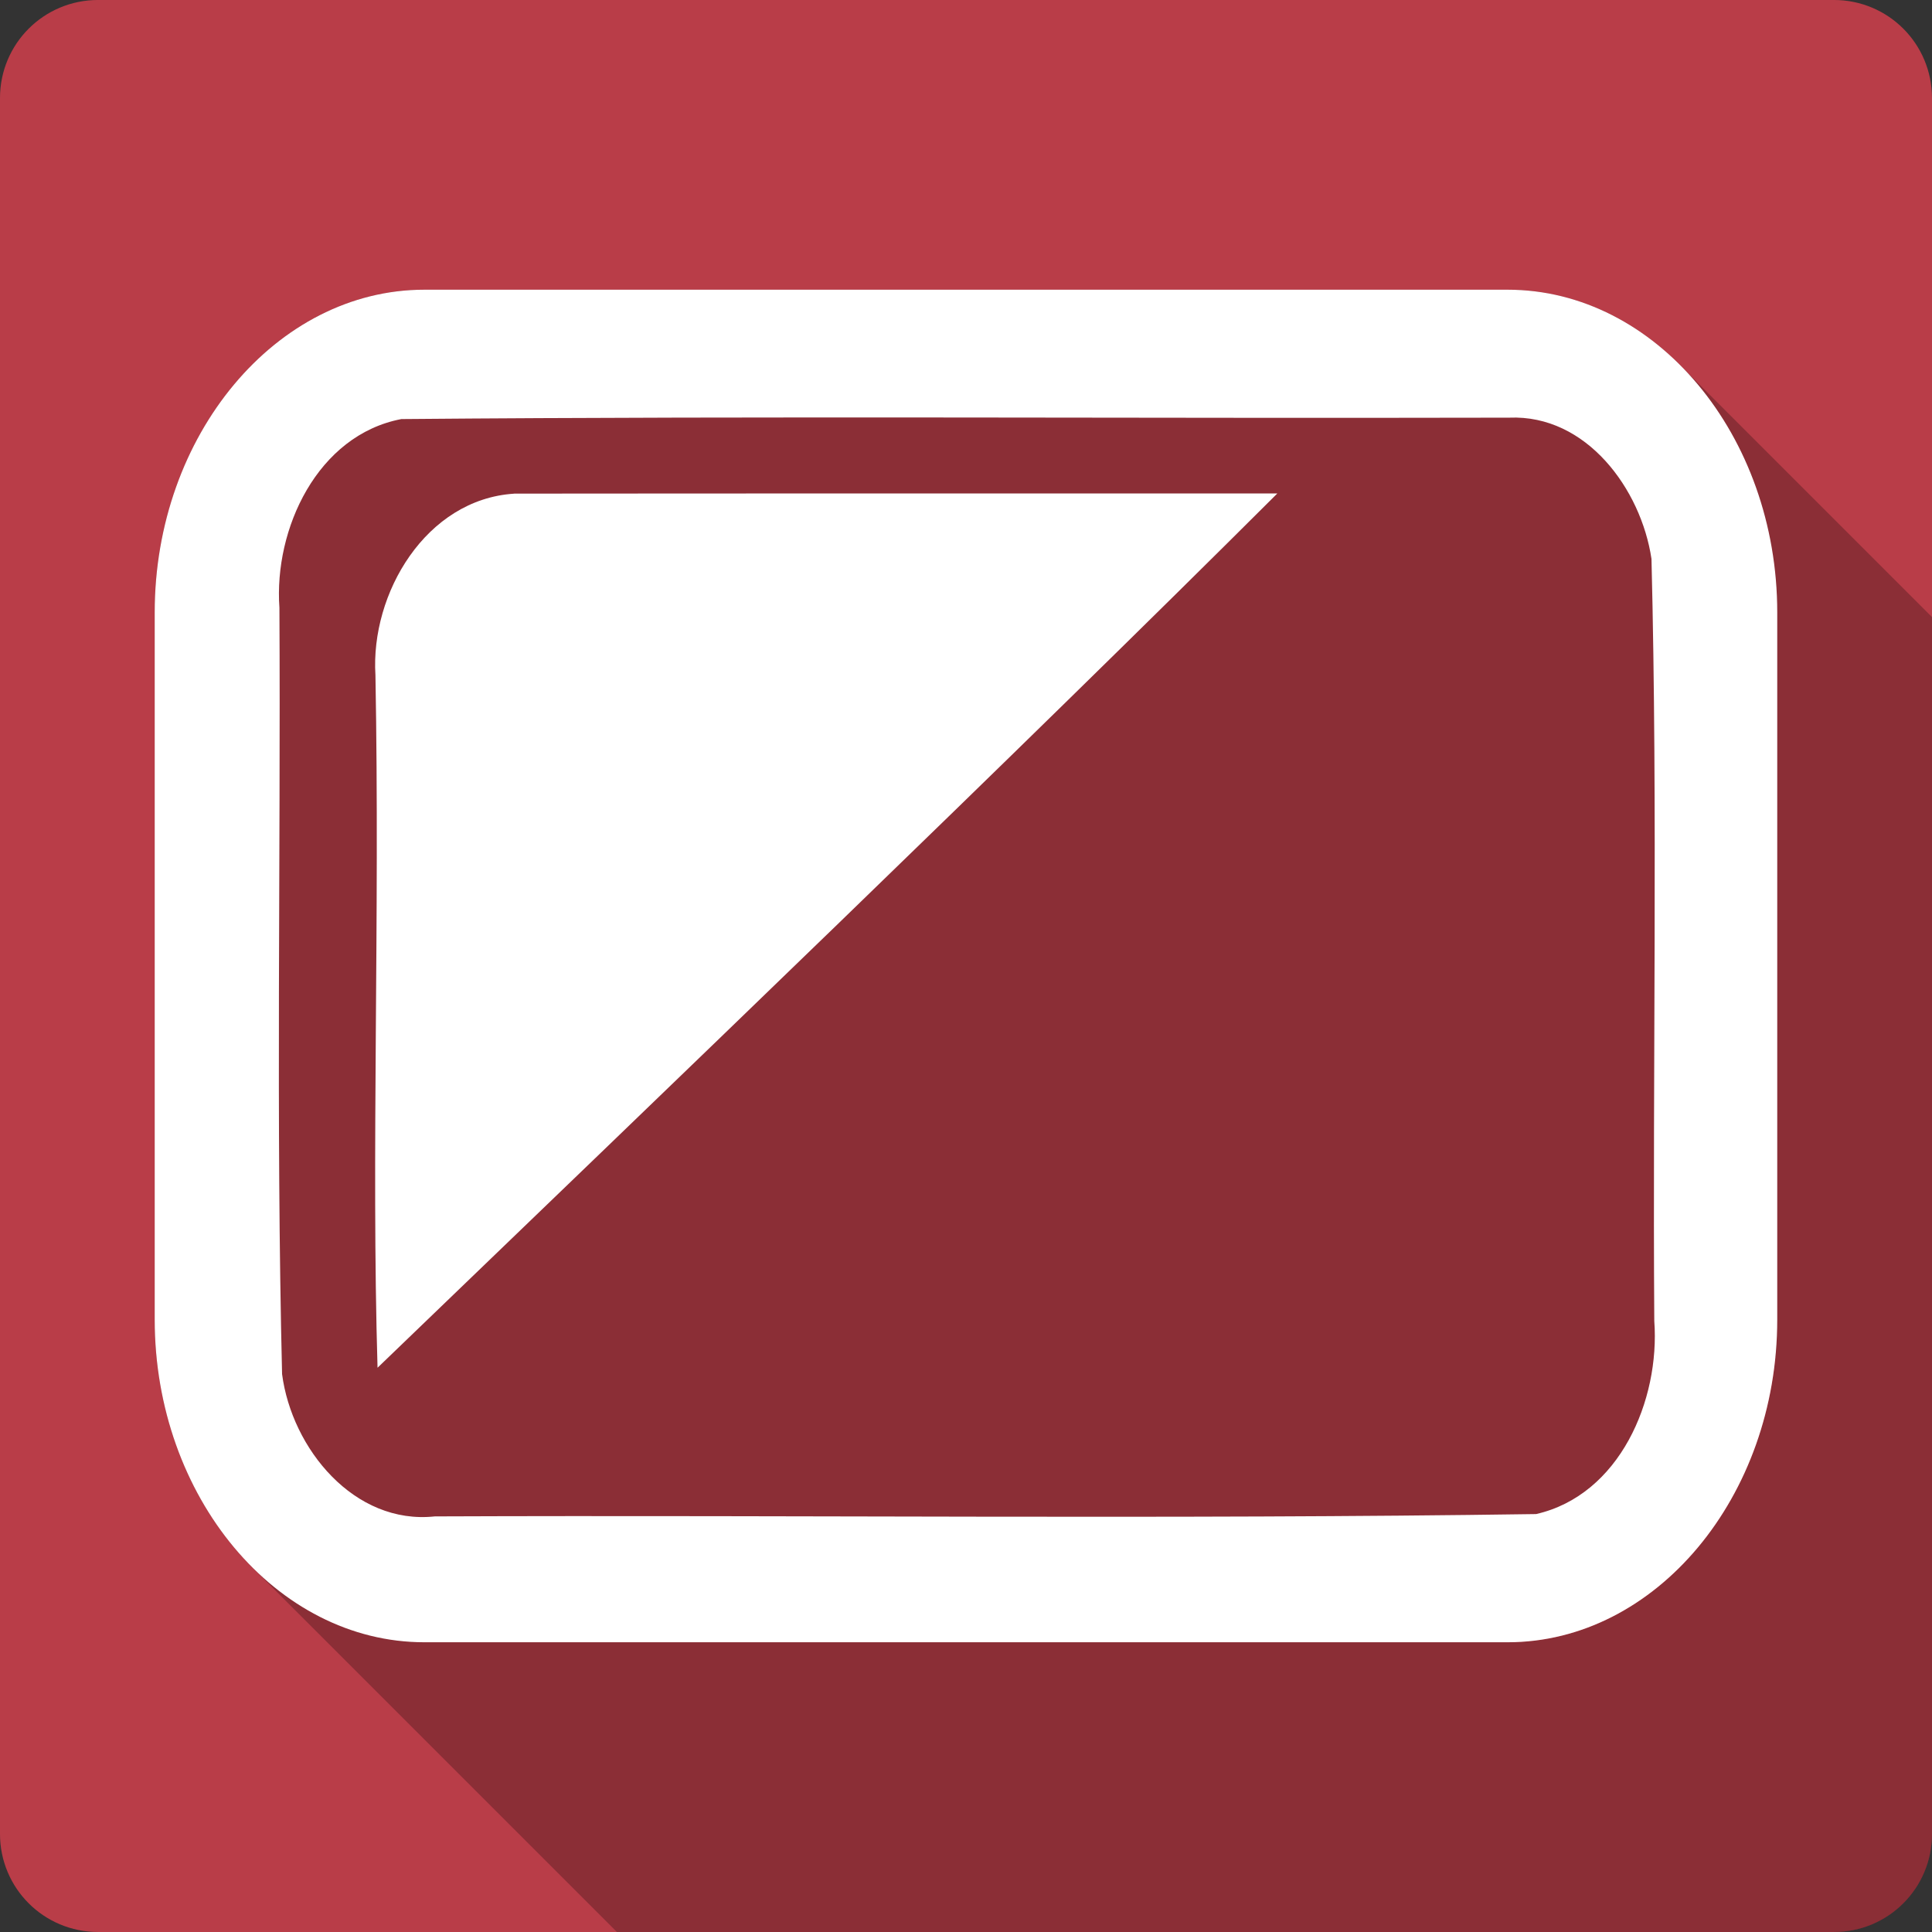<?xml version="1.0" encoding="UTF-8" standalone="no"?>
<svg
   xmlns:dc="http://purl.org/dc/elements/1.1/"
   xmlns:cc="http://creativecommons.org/ns#"
   xmlns:rdf="http://www.w3.org/1999/02/22-rdf-syntax-ns#"
   xmlns:svg="http://www.w3.org/2000/svg"
   xmlns="http://www.w3.org/2000/svg"
   xmlns:sodipodi="http://sodipodi.sourceforge.net/DTD/sodipodi-0.dtd"
   xmlns:inkscape="http://www.inkscape.org/namespaces/inkscape"
   viewBox="0 0 512 512"
   id="svg2"
   version="1.1"
   inkscape:version="0.91+devel r13804 custom"
   sodipodi:docname="preferences-desktop-display.svg">
  <rect x="0" y="0" width="512" height="512" fill="#333333" stroke="none"/>
  <sodipodi:namedview
     pagecolor="#ffffff"
     bordercolor="#666666"
     borderopacity="1"
     objecttolerance="10"
     gridtolerance="10"
     guidetolerance="10"
     inkscape:pageopacity="0"
     inkscape:pageshadow="2"
     inkscape:window-width="1366"
     inkscape:window-height="709"
     id="namedview75"
     showgrid="false"
     inkscape:zoom="0.4609375"
     inkscape:cx="91.118644"
     inkscape:cy="157.28814"
     inkscape:window-x="-2"
     inkscape:window-y="-3"
     inkscape:window-maximized="1"
     inkscape:current-layer="svg2"
     showguides="false" />
  <defs
     id="defs4" />
  <g
     id="g6311"
     transform="translate(366.644,-292.881)">
    <path
       id="path5956"
       style="fill:#b93d48"
       d="m -340.646,292.876 c -14.397,0 -26,11.603 -26,26 l 0,460 c 0,14.397 11.603,26 26,26 l 460,0 c 14.397,0 26,-11.603 26,-26 l 0,-460 c 0,-14.397 -11.603,-26 -26,-26 l -460,0"
       inkscape:connector-curvature="0" />
    <path
       inkscape:connector-curvature="0"
       d="m -254.206,369.656 c -39.23,0 -71.44,38.578 -71.44,85.53 l 0,187.38 c 0,26.25 10.08,49.892 25.813,65.63 l 96.69,96.69 322.5,0 c 14.397,0 26,-11.603 26,-26 l 0,-322.47 -65.34,-65.34 -1.469,-1.5 c -12.41,-12.41 -28.327,-19.906 -45.625,-19.906 l -287.12,0 m 282.84,282.84 75.22,0 c -4.155,42.34 -34.512,75.59 -70.938,75.59 l -75.22,0 c 4.156,-42.34 34.512,-75.59 70.938,-75.59"
       style="color:#000000;opacity:0.25"
       id="path5960" />
    <path
       inkscape:connector-curvature="0"
       d="m -254.206,369.656 c -39.23,0 -71.44,38.564 -71.44,85.52 l 0,187.4 c 0,46.954 32.22,85.52 71.44,85.52 l 287.11,0 c 39.23,0 71.44,-38.564 71.44,-85.52 l 0,-187.4 c 0,-46.954 -32.22,-85.52 -71.44,-85.52 l -287.11,0"
       style="color:#000000;fill:#ffffff"
       id="path5962" />
    <g
       transform="translate(-366.646,292.876)"
       id="g6107"
       style="color:#000000">
      <path
         id="path6109"
         style="fill:#8b2e36"
         d="m 399.95,110.69 c -97.85,0.232 -195.77,-0.473 -293.58,0.373 -22.267,4.262 -33.811,29.14 -32.32,49.989 0.35,67.69 -0.928,135.46 0.705,203.11 2.579,19.749 19.12,40 40.489,37.705 97.27,-0.389 194.63,0.8 291.84,-0.618 22.11,-5.04 32.869,-30.14 31.32,-51.19 -0.457,-67.31 0.945,-134.69 -0.742,-201.95 -2.75,-18.452 -17.216,-38.28 -37.709,-37.419"
         inkscape:connector-curvature="0" />
      <path
         id="path6111"
         style="fill:#ffffff"
         d="m 136.27,130.83 c -23.377,1.485 -38.13,26.414 -36.773,48.12 1.193,65.09 -1.114,127.06 0.556,183.52 77.76,-74.859 169.02,-162.44 238.45,-231.69 -67.4,0.011 -134.82,-0.03 -202.22,0.038"
         inkscape:connector-curvature="0" />
    </g>
  </g>
</svg>
